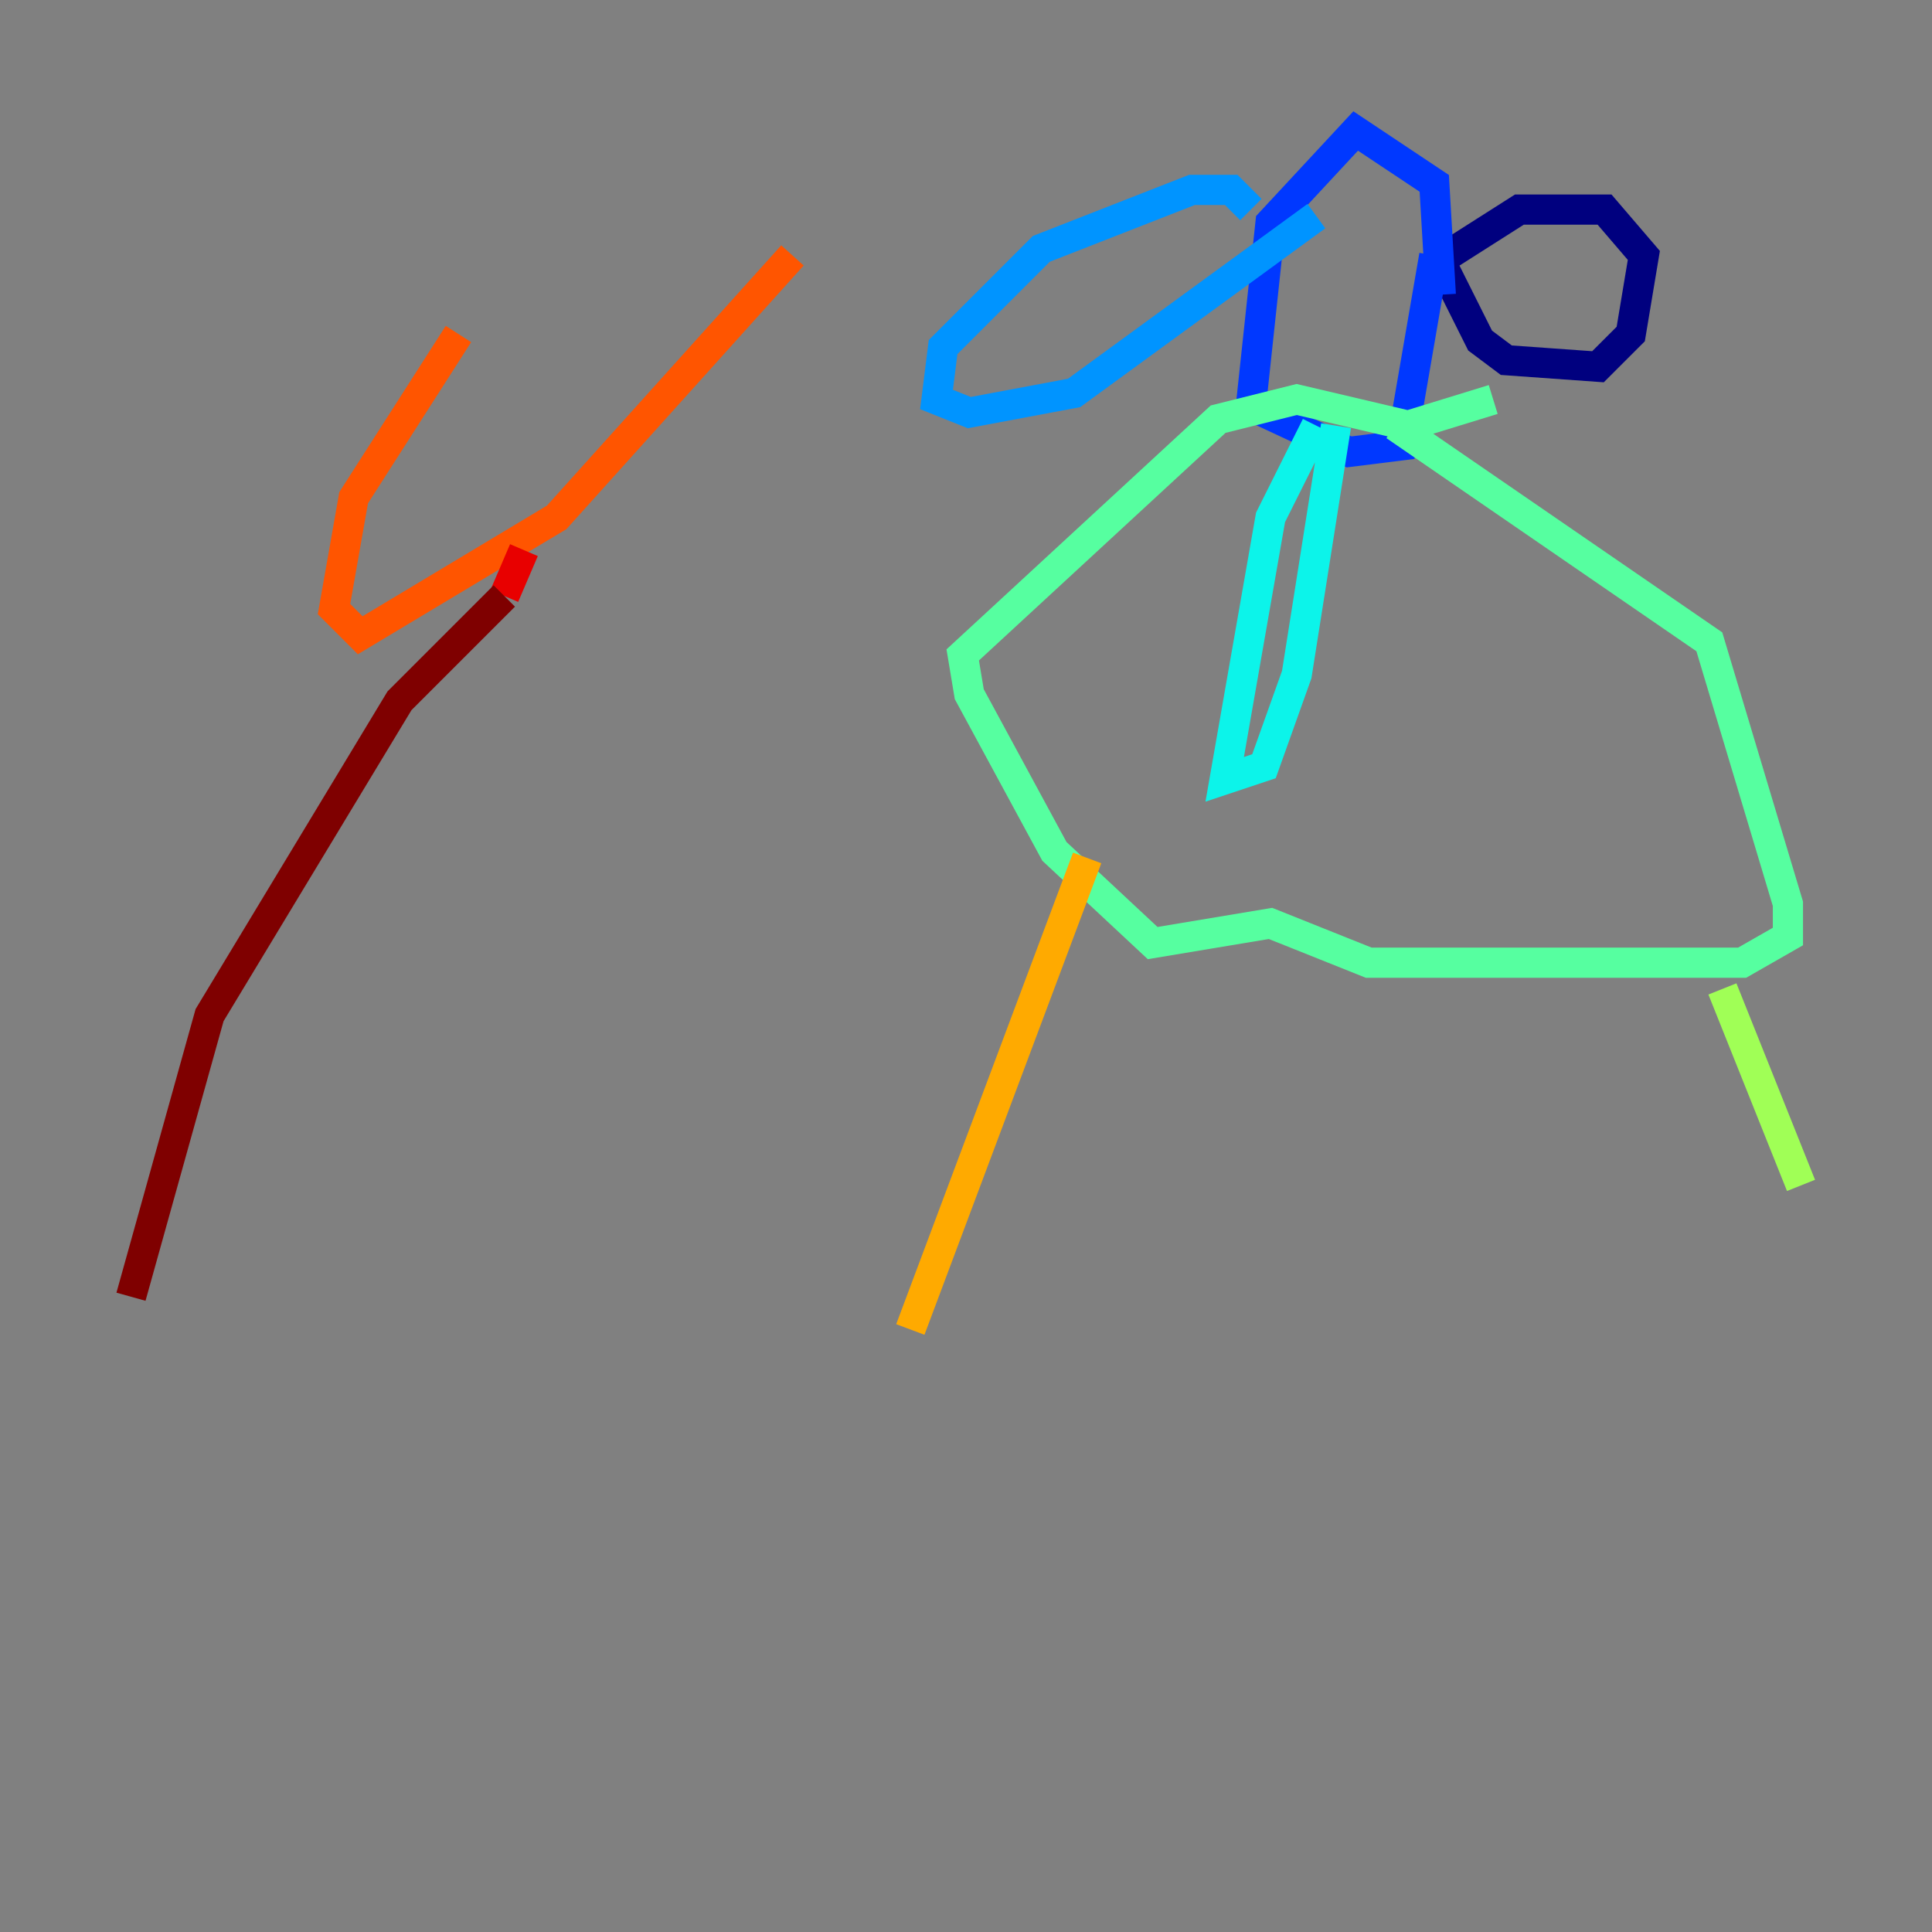 <?xml version="1.0" encoding="utf-8" ?>
<svg baseProfile="tiny" height="128" version="1.2" viewBox="0,0,128,128" width="128" xmlns="http://www.w3.org/2000/svg" xmlns:ev="http://www.w3.org/2001/xml-events" xmlns:xlink="http://www.w3.org/1999/xlink"><rect x="0" y="0" width="128" height="128" fill="#808080" stroke="none"/><defs /><polyline fill="none" points="95.891,16.922 100.664,13.885 106.305,13.885 108.909,16.922 108.041,22.129 105.871,24.298 99.797,23.864 98.061,22.563 95.458,17.356" stroke="#00007f" stroke-width="2" /><polyline fill="none" points="95.024,16.922 95.024,16.922" stroke="#0000e8" stroke-width="2" /><polyline fill="none" points="95.024,16.922 92.854,29.505 89.383,29.939 82.875,26.902 84.176,14.752 89.817,8.678 95.024,12.149 95.458,19.525" stroke="#0038ff" stroke-width="2" /><polyline fill="none" points="82.875,13.885 81.573,12.583 78.969,12.583 68.99,16.488 62.481,22.997 62.047,26.468 64.217,27.336 71.159,26.034 87.214,14.319" stroke="#0094ff" stroke-width="2" /><polyline fill="none" points="87.214,28.203 84.176,34.278 81.139,51.634 83.742,50.766 85.912,44.691 88.515,28.203" stroke="#0cf4ea" stroke-width="2" /><polyline fill="none" points="92.42,28.203 113.248,42.522 118.454,59.878 118.454,62.047 115.417,63.783 90.685,63.783 84.176,61.18 76.366,62.481 69.858,56.407 64.217,45.993 63.783,43.39 80.705,27.77 85.912,26.468 93.288,28.203 98.929,26.468" stroke="#56ffa0" stroke-width="2" /><polyline fill="none" points="114.115,65.519 119.322,78.536" stroke="#a0ff56" stroke-width="2" /><polyline fill="none" points="72.027,56.407 72.027,56.407" stroke="#eaff0c" stroke-width="2" /><polyline fill="none" points="72.027,56.841 60.312,88.081" stroke="#ffaa00" stroke-width="2" /><polyline fill="none" points="30.373,22.129 23.43,32.976 22.129,40.352 23.864,42.088 36.881,34.278 52.502,16.922" stroke="#ff5500" stroke-width="2" /><polyline fill="none" points="34.712,36.447 33.41,39.485" stroke="#e80000" stroke-width="2" /><polyline fill="none" points="33.41,39.485 26.468,46.427 13.885,67.254 8.678,85.912" stroke="#7f0000" stroke-width="2" /></svg>